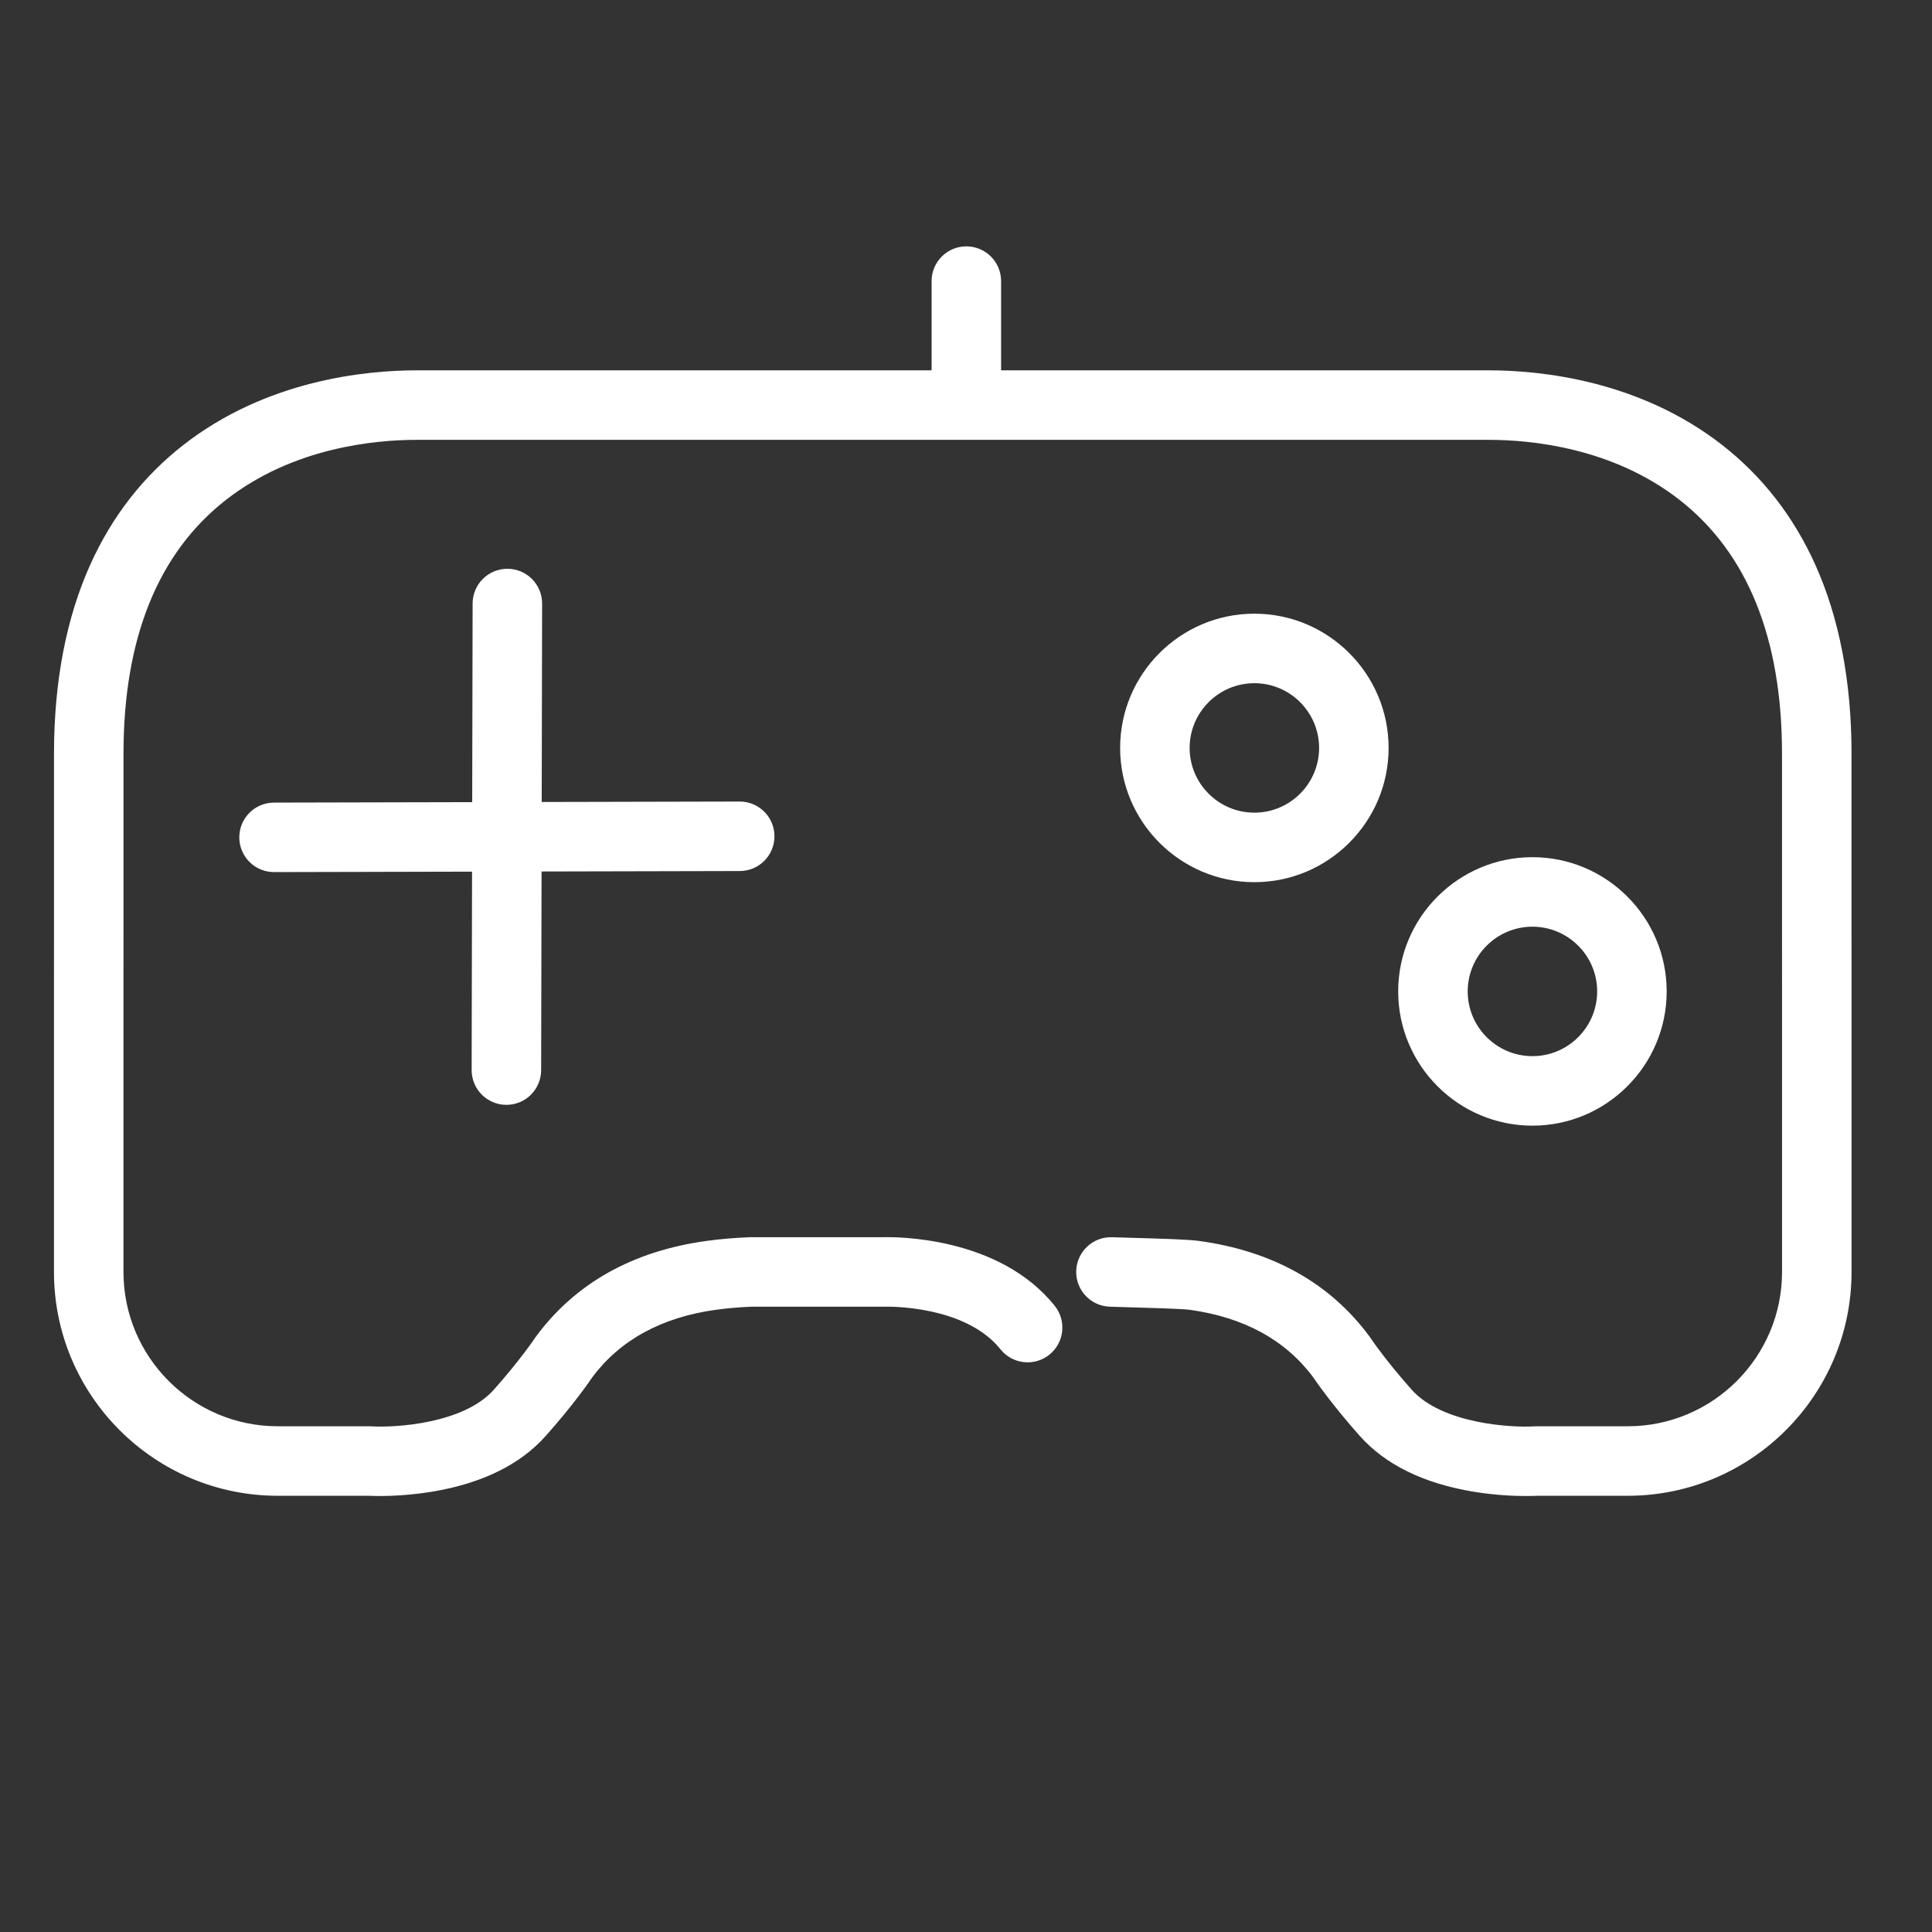 <?xml version="1.0" standalone="no"?><!DOCTYPE svg PUBLIC "-//W3C//DTD SVG 1.1//EN" "http://www.w3.org/Graphics/SVG/1.1/DTD/svg11.dtd"><svg t="1533126557700" class="icon" style="" viewBox="0 0 1024 1024" version="1.1" xmlns="http://www.w3.org/2000/svg" p-id="6006" xmlns:xlink="http://www.w3.org/1999/xlink" width="200" height="200"><rect x="0" y="0" width="1024" height="1024" fill="#333333" stroke="none"/><defs><style type="text/css"></style></defs><path d="M812.222 596.623c39.232 0 71.148-31.918 71.148-71.152 0-39.23-31.917-71.147-71.148-71.147-39.234 0-71.152 31.917-71.152 71.147C741.069 564.705 772.988 596.623 812.222 596.623zM812.222 491.163c18.918 0 34.309 15.392 34.309 34.308 0 18.92-15.392 34.312-34.309 34.312-18.92 0-34.312-15.393-34.312-34.312C777.908 506.554 793.301 491.163 812.222 491.163z" p-id="6007" fill="#ffffff"></path><path d="M664.838 467.568c39.232 0 71.147-31.918 71.147-71.152 0-39.23-31.916-71.147-71.147-71.147s-71.147 31.917-71.147 71.147C593.691 435.649 625.606 467.568 664.838 467.568zM664.838 362.107c18.918 0 34.308 15.392 34.308 34.308 0 18.92-15.391 34.312-34.308 34.312s-34.308-15.393-34.308-34.312C630.53 377.499 645.92 362.107 664.838 362.107z" p-id="6008" fill="#ffffff"></path><path d="M981.345 494.646l0-95.168c0-38.182-6.479-71.918-19.255-100.273-11.485-25.486-28.086-46.812-49.344-63.383-44.128-34.399-96.464-39.535-123.733-39.535L530.603 196.287l0-47.291c0-10.173-8.247-18.42-18.42-18.42s-18.42 8.247-18.42 18.42l0 47.291L220.949 196.287c-27.269 0-79.605 5.137-123.733 39.535-21.257 16.57-37.859 37.896-49.343 63.383-12.777 28.355-19.255 62.091-19.255 100.273l0 95.158-0.015 27.734 0 151.796c0 65.412 53.218 118.629 118.632 118.629l47.955 0c3.241 0.157 17.126 0.597 33.735-2.153 26.479-4.38 46.795-14.35 60.382-29.636 14.513-16.327 22.956-28.535 24.714-31.14 14.757-19.725 36.773-31.719 65.445-35.655 5.853-0.803 11.966-1.336 18.674-1.626l70.296 0 0.316 0.002 0.375-0.015c0.424-0.008 42.156-1.16 61.146 22.577 6.354 7.943 17.945 9.234 25.89 2.878 7.944-6.355 9.231-17.946 2.878-25.89-29.641-37.053-84.874-36.562-90.896-36.391l-70.395 0-0.767 0.016c-8.032 0.335-15.401 0.974-22.526 1.952-39.024 5.355-69.399 22.364-90.282 50.554l-0.568 0.811c-0.076 0.114-7.688 11.54-21.83 27.45-16.143 18.16-52.37 20.199-64.926 19.462l-0.587-0.038-49.027 0c-45.101 0-81.793-36.69-81.793-81.79L65.442 522.379l0.015-27.734 0-95.168c0-61.172 18.306-106.459 54.407-134.602 35.439-27.626 78.544-31.751 101.084-31.751l568.063 0c22.54 0 65.645 4.125 101.084 31.751 36.102 28.143 54.408 73.429 54.408 134.602l0 95.179 0.015 27.713 0 151.796c0 45.099-36.692 81.79-81.793 81.79l-48.439 0-1.175 0.038c-11.687 0.75-48.713-1.223-64.925-19.462-14.143-15.91-21.755-27.337-21.817-27.43l-0.581-0.832c-20.884-28.19-51.259-45.199-90.278-50.553-5.614-0.773-19.29-1.197-36.586-1.673-4.142-0.114-7.534-0.206-9.326-0.28-10.161-0.424-18.747 7.472-19.171 17.636s7.472 18.747 17.636 19.171c1.974 0.082 5.449 0.178 9.849 0.299 8.532 0.234 28.514 0.785 32.586 1.344 28.667 3.935 50.682 15.929 65.44 35.653 1.758 2.604 10.2 14.813 24.715 31.142 13.586 15.284 33.902 25.255 60.381 29.635 11.48 1.899 21.658 2.276 27.92 2.276 2.798 0 4.815-0.075 5.815-0.123l47.956 0c65.414 0 118.632-53.217 118.632-118.629L981.36 522.359 981.345 494.646z" p-id="6009" fill="#ffffff"></path><path d="M268.36 585.593c0.013 0 0.026 0 0.04 0 10.153 0 18.397-8.221 18.418-18.381l0.22-105.304 105.066-0.238c10.173-0.023 18.4-8.289 18.378-18.461-0.023-10.159-8.264-18.378-18.418-18.378-0.014 0-0.029 0-0.043 0l-104.905 0.238 0.22-105.147c0.021-10.173-8.208-18.437-18.381-18.458-0.013 0-0.026 0-0.04 0-10.154 0-18.397 8.222-18.418 18.381l-0.22 105.307-105.066 0.238c-10.173 0.023-18.4 8.289-18.378 18.461 0.023 10.159 8.264 18.378 18.418 18.378 0.013 0 0.029 0 0.043 0l104.905-0.238-0.22 105.143C249.958 577.307 258.187 585.573 268.36 585.593z" p-id="6010" fill="#ffffff"></path></svg>